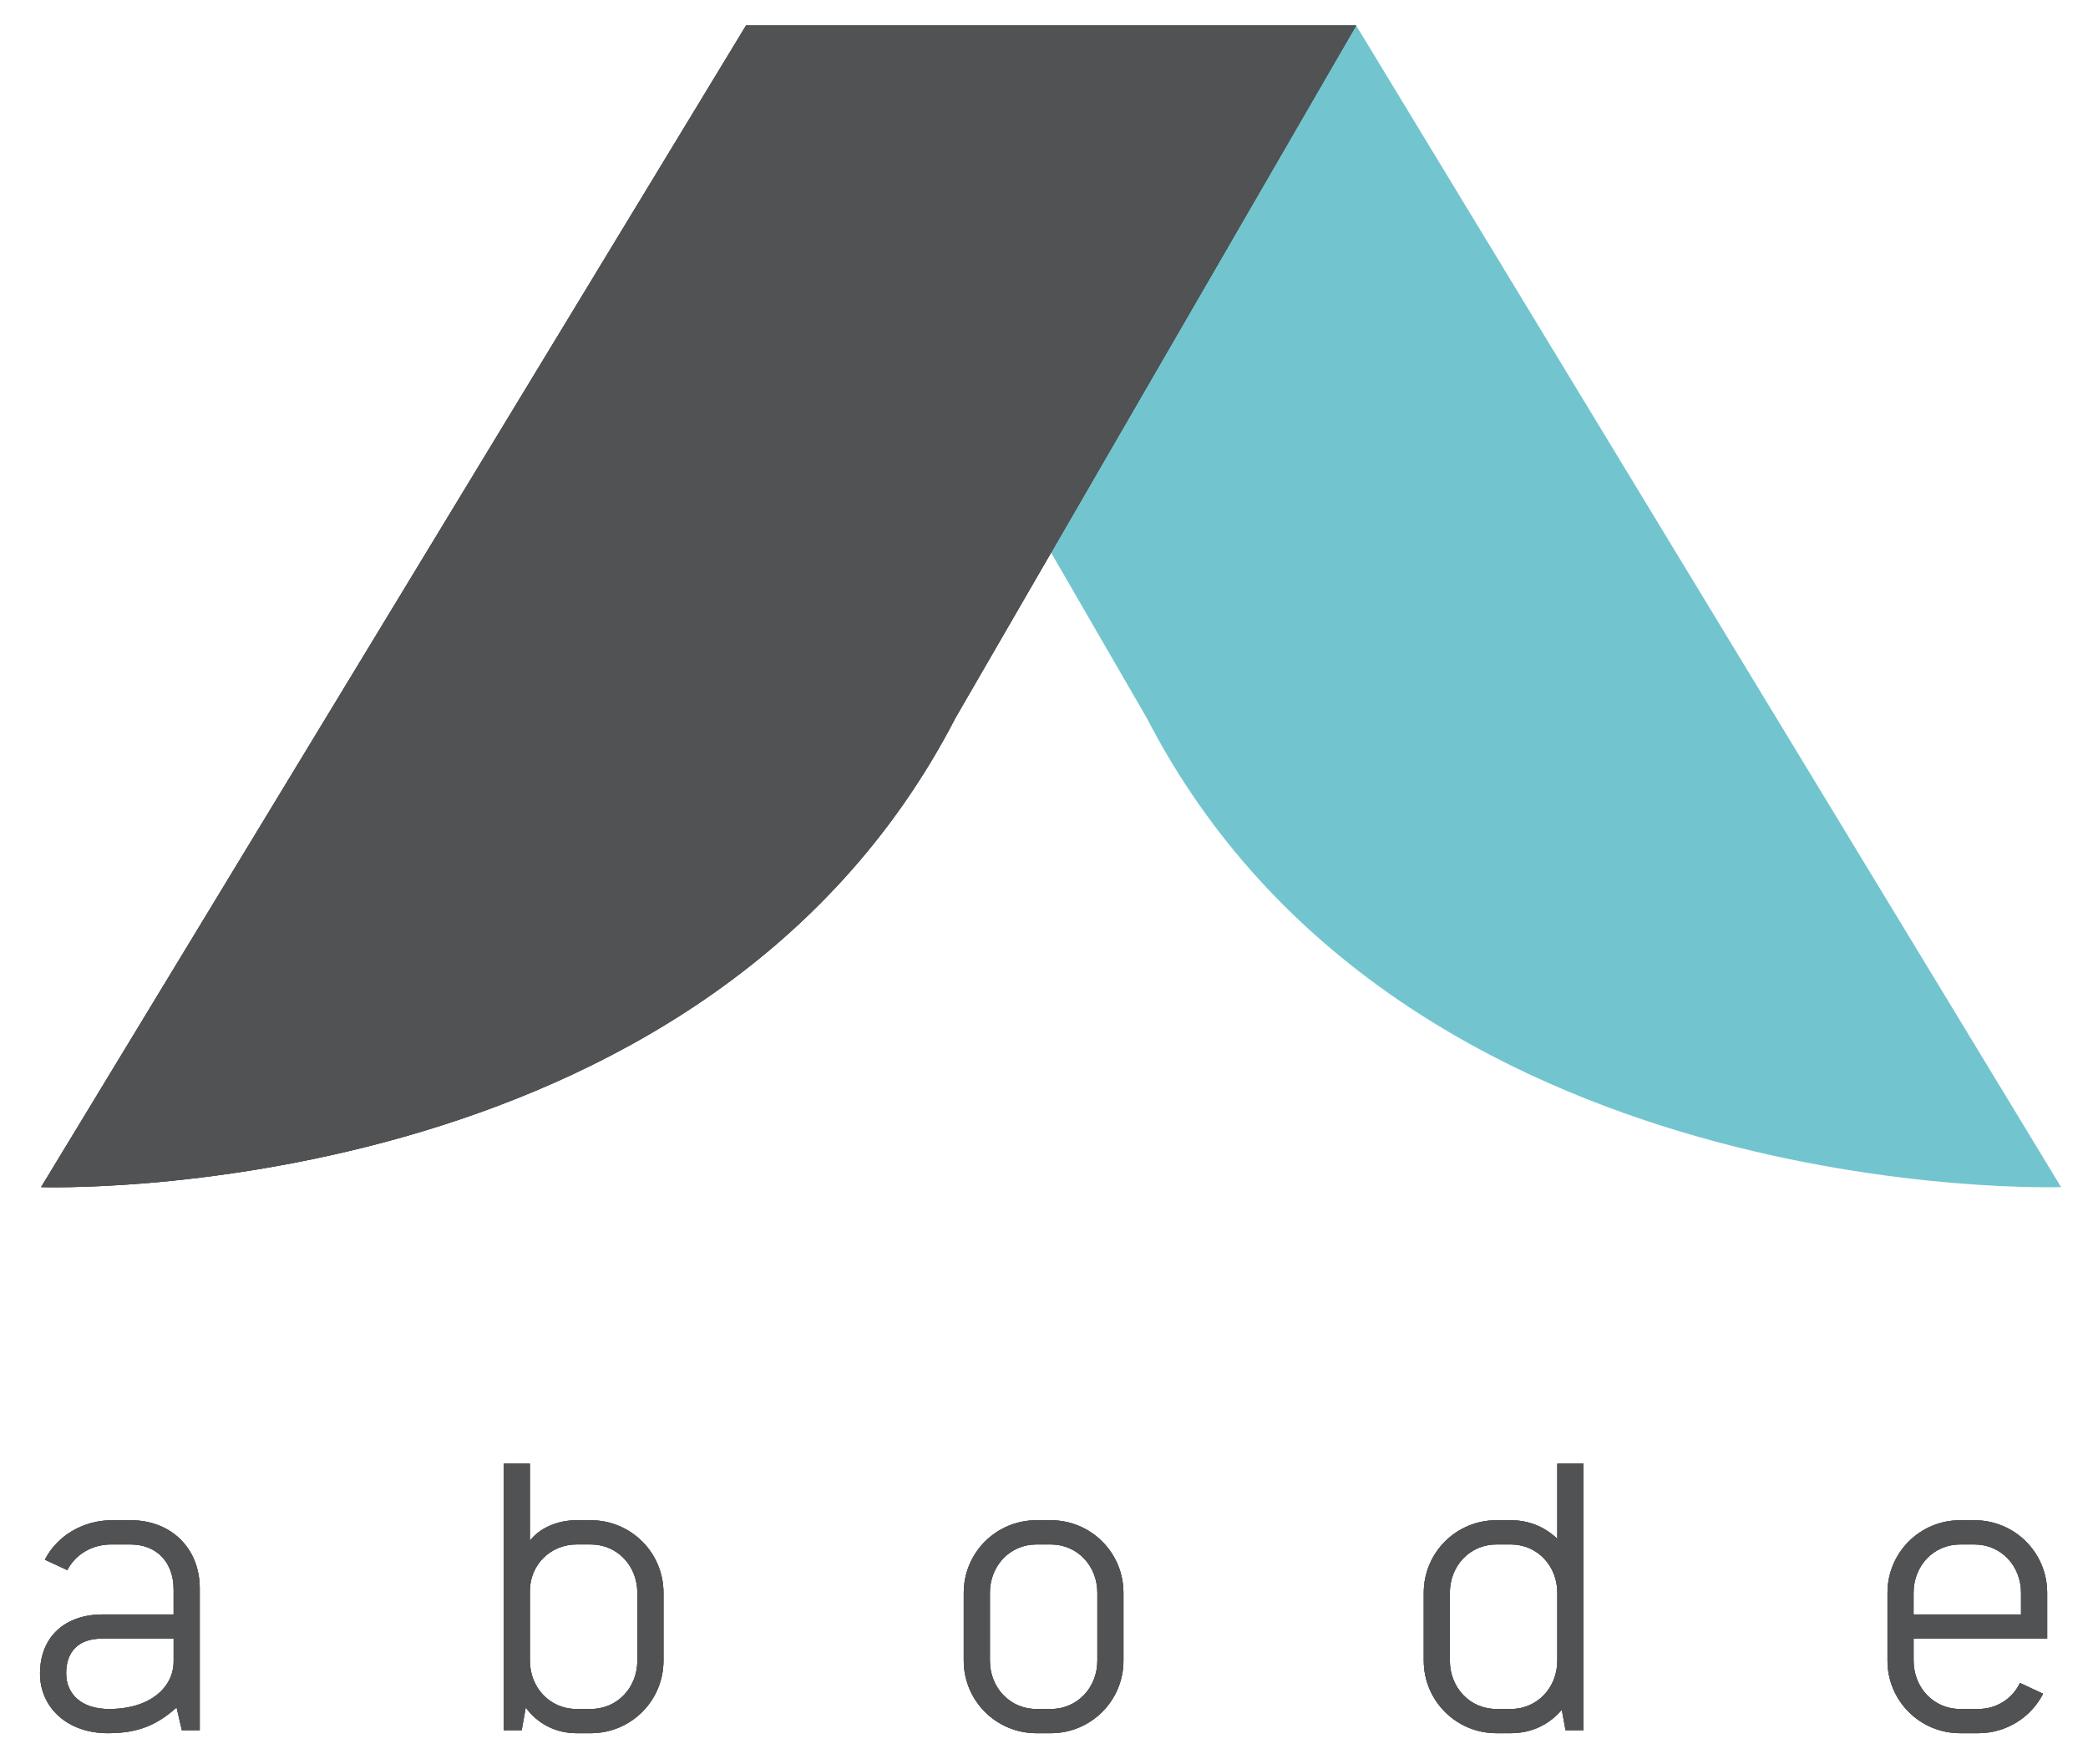 <?xml version="1.0" encoding="utf-8"?>
<!-- Generator: Adobe Illustrator 16.0.0, SVG Export Plug-In . SVG Version: 6.00 Build 0)  -->
<!DOCTYPE svg PUBLIC "-//W3C//DTD SVG 1.1//EN" "http://www.w3.org/Graphics/SVG/1.1/DTD/svg11.dtd">
<svg version="1.1" id="Layer_1" xmlns="http://www.w3.org/2000/svg" xmlns:xlink="http://www.w3.org/1999/xlink" x="0px" y="0px"
	 width="109.667px" height="92.667px" viewBox="0 0 109.667 92.667" enable-background="new 0 0 109.667 92.667"
	 xml:space="preserve">
<g>
	<defs>
		<path id="SVGID_1_" d="M39.184,1.339l21.043,36.363c13.336,25.852,48.026,24.645,48.026,24.645L71.229,1.339H39.184z"/>
	</defs>
	<clipPath id="SVGID_2_">
		<use xlink:href="#SVGID_1_"  overflow="visible"/>
	</clipPath>
	<rect x="32.523" y="-5.321" clip-path="url(#SVGID_2_)" fill="#72C5CF" width="82.388" height="74.336"/>
</g>
<g>
	<defs>
		<rect id="SVGID_3_" x="-92.667" y="-38.89" width="1917.97" height="1363.89"/>
	</defs>
	<clipPath id="SVGID_4_">
		<use xlink:href="#SVGID_3_"  overflow="visible"/>
	</clipPath>
	<path clip-path="url(#SVGID_4_)" fill-rule="evenodd" clip-rule="evenodd" fill="#515254" d="M71.228,1.339H39.183L2.159,62.347
		c0,0,34.689,1.206,48.025-24.645L71.228,1.339"/>
</g>
<g>
	<defs>
		<path id="SVGID_5_" d="M39.184,1.339L2.16,62.347c0,0,34.688,1.207,48.025-24.645L71.229,1.339H39.184z"/>
	</defs>
	<clipPath id="SVGID_6_">
		<use xlink:href="#SVGID_5_"  overflow="visible"/>
	</clipPath>
	<rect x="-92.667" y="-38.89" clip-path="url(#SVGID_6_)" fill="#515254" width="1917.97" height="1363.89"/>
	<rect x="-4.5" y="-5.321" clip-path="url(#SVGID_6_)" fill="#515254" width="82.388" height="74.336"/>
</g>
<g>
	<defs>
		<rect id="SVGID_7_" x="-92.667" y="-38.89" width="1917.97" height="1363.89"/>
	</defs>
	<clipPath id="SVGID_8_">
		<use xlink:href="#SVGID_7_"  overflow="visible"/>
	</clipPath>
	<path clip-path="url(#SVGID_8_)" fill-rule="evenodd" clip-rule="evenodd" fill="#515254" d="M5.336,86.063
		c-1.176,0-1.862,0.646-1.862,1.819c0,1.075,0.784,1.877,2.254,1.877c2.155,0,3.39-1.134,3.39-2.503v-1.193H5.336z M9.275,89.68
		c-1,0.88-1.959,1.349-3.606,1.349c-2.156,0-3.567-1.369-3.567-3.128c0-1.956,1.333-3.11,3.293-3.11h3.723V83.48
		c0-1.407-0.863-2.365-2.273-2.365h-1c-0.979,0-1.861,0.489-2.312,1.349l-1.176-0.548c0.627-1.231,1.98-2.072,3.527-2.072h0.981
		c2.116,0,3.625,1.466,3.625,3.578v7.45H9.549L9.275,89.68z"/>
</g>
<g>
	<defs>
		<path id="SVGID_9_" d="M3.475,87.882c0-1.174,0.686-1.82,1.862-1.82H9.12v1.193c0,1.369-1.235,2.503-3.392,2.503
			C4.258,89.758,3.475,88.956,3.475,87.882 M5.884,79.844c-1.547,0-2.9,0.841-3.527,2.072l1.176,0.548
			c0.451-0.86,1.333-1.349,2.312-1.349h1c1.41,0,2.274,0.958,2.274,2.366v1.311H5.395c-1.959,0-3.293,1.153-3.293,3.109
			c0,1.759,1.412,3.128,3.568,3.128c1.647,0,2.606-0.468,3.606-1.349l0.275,1.192h0.94v-7.45c0-2.111-1.509-3.578-3.625-3.578H5.884
			z"/>
	</defs>
	<clipPath id="SVGID_10_">
		<use xlink:href="#SVGID_9_"  overflow="visible"/>
	</clipPath>
	<rect x="-92.667" y="-38.89" clip-path="url(#SVGID_10_)" fill="#515254" width="1917.97" height="1363.89"/>
	<rect x="-4.558" y="73.184" clip-path="url(#SVGID_10_)" fill="#515254" width="21.708" height="24.505"/>
</g>
<g>
	<defs>
		<rect id="SVGID_11_" x="-92.667" y="-38.89" width="1917.97" height="1363.89"/>
	</defs>
	<clipPath id="SVGID_12_">
		<use xlink:href="#SVGID_11_"  overflow="visible"/>
	</clipPath>
	<path clip-path="url(#SVGID_12_)" fill-rule="evenodd" clip-rule="evenodd" fill="#515254" d="M31.024,81.114H30.28
		c-1.371,0-2.449,1.076-2.449,2.445v3.656c0,1.409,1.039,2.542,2.449,2.542h0.745c1.411,0,2.451-1.133,2.451-2.542v-3.559
		C33.476,82.25,32.436,81.114,31.024,81.114 M27.831,80.919c0.529-0.685,1.47-1.076,2.449-1.076h0.745
		c2.117,0,3.823,1.701,3.823,3.813v3.559c0,2.113-1.706,3.814-3.823,3.814H30.28c-1.116,0-2.077-0.528-2.664-1.349l-0.216,1.192
		h-0.941V76.872h1.372V80.919z"/>
</g>
<g>
	<defs>
		<path id="SVGID_13_" d="M27.831,87.216v-3.657c0-1.368,1.079-2.444,2.449-2.444h0.745c1.411,0,2.45,1.134,2.45,2.542v3.559
			c0,1.408-1.039,2.542-2.45,2.542h-0.745C28.87,89.758,27.831,88.624,27.831,87.216 M26.458,76.871v14.001h0.941l0.215-1.192
			c0.588,0.822,1.548,1.349,2.665,1.349h0.745c2.117,0,3.823-1.701,3.823-3.813v-3.559c0-2.112-1.706-3.813-3.823-3.813h-0.745
			c-0.979,0-1.919,0.391-2.449,1.075v-4.048H26.458z"/>
	</defs>
	<clipPath id="SVGID_14_">
		<use xlink:href="#SVGID_13_"  overflow="visible"/>
	</clipPath>
	<rect x="-92.667" y="-38.89" clip-path="url(#SVGID_14_)" fill="#515254" width="1917.97" height="1363.89"/>
	<rect x="19.798" y="70.212" clip-path="url(#SVGID_14_)" fill="#515254" width="21.708" height="27.477"/>
</g>
<g>
	<defs>
		<rect id="SVGID_15_" x="-92.667" y="-38.89" width="1917.97" height="1363.89"/>
	</defs>
	<clipPath id="SVGID_16_">
		<use xlink:href="#SVGID_15_"  overflow="visible"/>
	</clipPath>
	<path clip-path="url(#SVGID_16_)" fill-rule="evenodd" clip-rule="evenodd" fill="#515254" d="M55.186,89.758
		c1.411,0,2.45-1.134,2.45-2.542v-3.559c0-1.408-1.039-2.542-2.45-2.542H54.44c-1.411,0-2.449,1.134-2.449,2.542v3.559
		c0,1.408,1.038,2.542,2.449,2.542H55.186z M54.44,79.844h0.745c2.117,0,3.822,1.701,3.822,3.813v3.559
		c0,2.112-1.705,3.814-3.822,3.814H54.44c-2.116,0-3.822-1.702-3.822-3.814v-3.559C50.618,81.545,52.324,79.844,54.44,79.844"/>
</g>
<g>
	<defs>
		<path id="SVGID_17_" d="M51.992,87.216v-3.559c0-1.408,1.038-2.542,2.449-2.542h0.745c1.411,0,2.45,1.134,2.45,2.542v3.559
			c0,1.408-1.039,2.542-2.45,2.542H54.44C53.029,89.758,51.992,88.624,51.992,87.216 M54.44,79.844
			c-2.116,0-3.822,1.701-3.822,3.813v3.559c0,2.112,1.706,3.813,3.822,3.813h0.745c2.117,0,3.821-1.701,3.821-3.813v-3.559
			c0-2.112-1.704-3.813-3.821-3.813H54.44z"/>
	</defs>
	<clipPath id="SVGID_18_">
		<use xlink:href="#SVGID_17_"  overflow="visible"/>
	</clipPath>
	<rect x="-92.667" y="-38.89" clip-path="url(#SVGID_18_)" fill="#515254" width="1917.97" height="1363.89"/>
	<rect x="43.958" y="73.184" clip-path="url(#SVGID_18_)" fill="#515254" width="21.708" height="24.505"/>
</g>
<g>
	<defs>
		<rect id="SVGID_19_" x="-92.667" y="-38.89" width="1917.97" height="1363.89"/>
	</defs>
	<clipPath id="SVGID_20_">
		<use xlink:href="#SVGID_19_"  overflow="visible"/>
	</clipPath>
	<path clip-path="url(#SVGID_20_)" fill-rule="evenodd" clip-rule="evenodd" fill="#515254" d="M76.15,87.216
		c0,1.408,1.039,2.542,2.45,2.542h0.745c1.411,0,2.449-1.134,2.449-2.542v-3.559c0-1.408-1.038-2.542-2.449-2.542h-0.745
		c-1.411,0-2.45,1.134-2.45,2.542V87.216z M82.227,90.873l-0.196-1.075c-0.646,0.763-1.568,1.232-2.685,1.232h-0.745
		c-2.116,0-3.821-1.701-3.821-3.814v-3.559c0-2.112,1.705-3.813,3.821-3.813h0.745c0.98,0,1.822,0.372,2.449,0.978v-3.95h1.372
		v14.001H82.227z"/>
</g>
<g>
	<defs>
		<path id="SVGID_21_" d="M76.15,87.216v-3.559c0-1.408,1.039-2.542,2.45-2.542h0.745c1.411,0,2.449,1.134,2.449,2.542v3.559
			c0,1.408-1.038,2.542-2.449,2.542h-0.745C77.189,89.758,76.15,88.624,76.15,87.216 M81.794,76.871v3.951
			c-0.627-0.607-1.469-0.979-2.449-0.979h-0.745c-2.117,0-3.821,1.701-3.821,3.813v3.559c0,2.112,1.704,3.813,3.821,3.813h0.745
			c1.116,0,2.039-0.468,2.685-1.231l0.196,1.074h0.941V76.871H81.794z"/>
	</defs>
	<clipPath id="SVGID_22_">
		<use xlink:href="#SVGID_21_"  overflow="visible"/>
	</clipPath>
	<rect x="-92.667" y="-38.89" clip-path="url(#SVGID_22_)" fill="#515254" width="1917.97" height="1363.89"/>
	<rect x="68.12" y="70.212" clip-path="url(#SVGID_22_)" fill="#515254" width="21.707" height="27.477"/>
</g>
<g>
	<defs>
		<rect id="SVGID_23_" x="-92.667" y="-38.89" width="1917.97" height="1363.89"/>
	</defs>
	<clipPath id="SVGID_24_">
		<use xlink:href="#SVGID_23_"  overflow="visible"/>
	</clipPath>
	<path clip-path="url(#SVGID_24_)" fill-rule="evenodd" clip-rule="evenodd" fill="#515254" d="M106.15,83.657
		c0-1.408-1.038-2.542-2.449-2.542h-0.746c-1.41,0-2.449,1.134-2.449,2.542v1.134h5.644V83.657z M107.308,88.956
		c-0.628,1.232-1.921,2.073-3.411,2.073h-0.941c-2.116,0-3.821-1.701-3.821-3.813v-3.559c0-2.112,1.705-3.813,3.821-3.813h0.746
		c2.116,0,3.821,1.701,3.821,3.813v2.405h-7.016v1.154c0,1.408,1.039,2.542,2.449,2.542h0.941c0.98,0,1.804-0.547,2.196-1.368
		L107.308,88.956z"/>
</g>
<g>
	<defs>
		<path id="SVGID_25_" d="M100.505,83.657c0-1.408,1.04-2.542,2.45-2.542h0.745c1.412,0,2.45,1.134,2.45,2.542v1.135h-5.645V83.657z
			 M102.956,79.844c-2.116,0-3.82,1.701-3.82,3.813v3.559c0,2.112,1.704,3.813,3.82,3.813h0.942c1.489,0,2.782-0.841,3.41-2.073
			l-1.215-0.566c-0.393,0.821-1.215,1.368-2.195,1.368h-0.942c-1.41,0-2.45-1.134-2.45-2.542v-1.154h7.017v-2.405
			c0-2.112-1.705-3.813-3.822-3.813H102.956z"/>
	</defs>
	<clipPath id="SVGID_26_">
		<use xlink:href="#SVGID_25_"  overflow="visible"/>
	</clipPath>
	<rect x="-92.667" y="-38.89" clip-path="url(#SVGID_26_)" fill="#515254" width="1917.97" height="1363.89"/>
	<rect x="92.476" y="73.184" clip-path="url(#SVGID_26_)" fill="#515254" width="21.707" height="24.505"/>
</g>
</svg>
